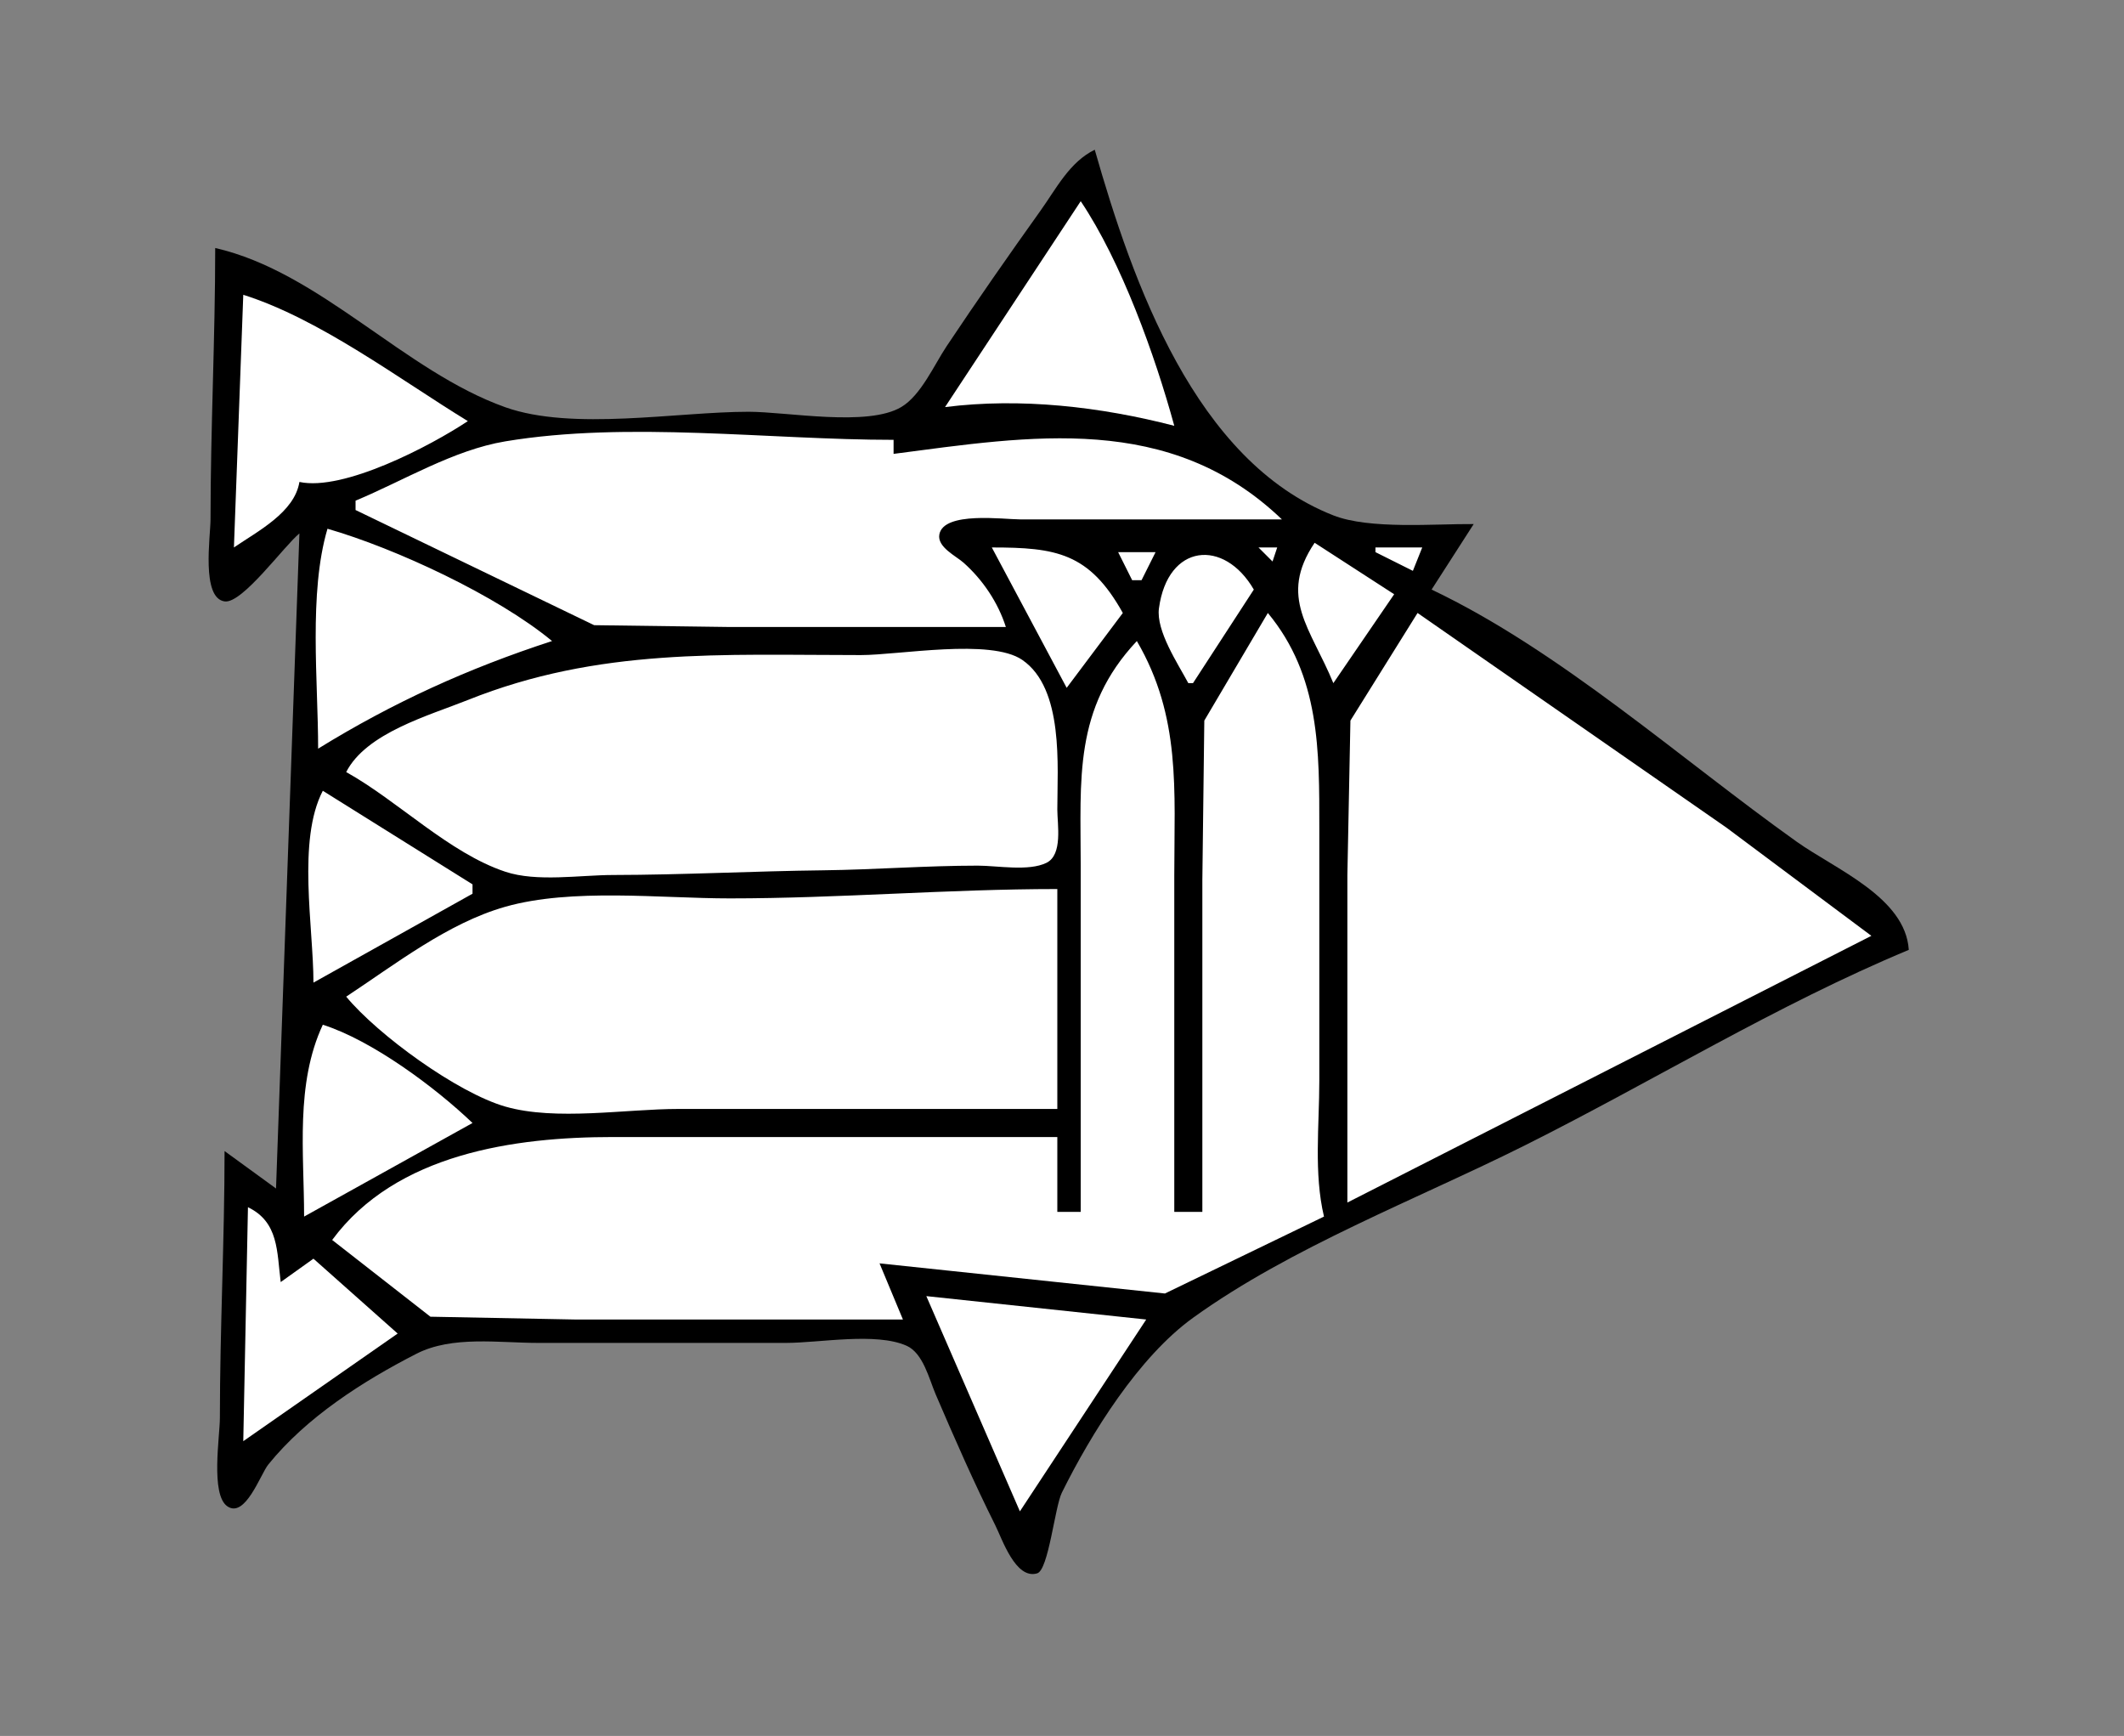 <?xml version="1.0" standalone="yes"?>
<svg xmlns="http://www.w3.org/2000/svg" width="454" height="371">
<rect width="100%" height="100%" fill="#808080" stroke="none"/>
<!-- <path style="fill:#ffffff; stroke:none;" d="M0 0L0 371L454 371L454 0L0 0z"/>
--><path style="fill:#000000; stroke:none;" d="M46 53C46 72.361 45 91.61 45 111C45 114.571 42.95 127.879 48.04 128.534C51.811 129.019 60.733 116.661 64 114L59 254L48 246C48 264.952 47 283.979 47 303C47 306.954 44.966 319.393 48.585 321.914C52.413 324.58 55.685 315.049 57.34 313C65.515 302.875 77.513 295.21 89 289.324C96.655 285.401 106.631 287 115 287L168 287C175.166 287 187.186 284.681 193.775 287.603C197.329 289.179 198.598 294.726 200.001 298C204.035 307.414 208.173 316.839 212.753 326C214.214 328.921 217.086 337.635 221.694 336.248C224.131 335.515 225.468 322.031 226.97 319C233.25 306.325 243.406 289.997 255.001 281.637C275.946 266.537 302.919 256.301 326 244.753C353.288 231.1 379.812 214.736 408 203C407.277 191.769 392.344 185.8 384 179.859C359.289 162.262 333.369 139.005 306 126L315 112C306.596 111.93 292.751 113.189 285 110.146C255.47 98.554 242.104 60.349 234 32C228.615 34.631 225.826 40.235 222.421 45C215.587 54.565 208.854 64.219 202.333 74C199.683 77.976 196.871 84.454 192.674 86.972C185.493 91.281 168.298 88 160 88C144.759 88 122.377 92.147 108 87.031C86.354 79.328 68.481 58.144 46 53z"/>
<path style="fill:#ffffff; stroke:none;" d="M231 43L202 87C218.169 84.957 235.216 86.916 251 91C246.884 75.953 239.701 55.949 231 43M52 63L50 117C55.135 113.493 62.948 109.506 64 103C73.449 105.028 92.009 95.306 100 90C85.31 81.009 68.404 68.193 52 63M191 97L191 94C164.419 94 134.193 89.952 108 94.326C96.91 96.177 86.27 102.724 76 107L76 109L127 133.61L156 134L215 134C213.331 128.763 210.084 123.93 205.961 120.259C204.341 118.817 200.294 116.922 200.782 114.225C201.687 109.23 214.528 111 218 111L274 111C250.039 88.05 220.248 93.194 191 97M70 113C65.941 126.732 68 145.63 68 160C83.979 150.139 100.089 142.828 118 137C106.311 127.314 84.593 117.204 70 113M281 116C273.161 127.634 280.182 134.256 285 146L298 127L281 116M212 117L228 147L240 131C232.821 118.12 225.688 117 212 117M254 146L255 146L268 126C261.654 115.053 249.602 116.127 247.723 130C247.071 134.814 251.788 141.851 254 146M269 117L272 120L273 117L269 117M294 117L294 118L302 122L304 117L294 117M239 118L242 124L244 124L247 118L239 118M271 131L257.419 154L257 188L257 259L251 259L251 187C251 168.836 252.465 153.219 243 137C229.423 151.453 231 166.561 231 185L231 259L226 259L226 243L131 243C110.089 243 84.66 246.493 71 265L92 281.4L123 282L193 282L188 270L249 276.44L283 260C280.804 250.778 282 240.441 282 231L282 177C282 160.529 282.196 144.512 271 131M303 131L288.649 154L288 187L288 257L400 200L369 176.859L303 131M74 165C85.115 171.188 95.955 182.283 108 186.298C114.735 188.543 123.955 187.011 131 187C145.928 186.976 161.01 186.174 176 185.996C186.981 185.865 197.957 185 209 185C213.155 185 219.878 186.268 223.682 184.397C227.209 182.661 226 176.189 226 173C226 163.858 227.44 147.154 218.502 141.028C211.726 136.384 192.161 140 184 140C154.256 140 128.008 138.397 100 149.6C91.711 152.916 78.283 156.623 74 165M69 169C63.481 179.606 67 198.178 67 210L101 191L101 189L69 169M74 213C80.734 221.147 97.74 233.536 108 236.49C118.807 239.602 133.764 237 145 237L226 237L226 190C202.705 190 179.304 192 156 192C141.206 192 122.249 189.744 108 193.789C95.727 197.272 84.481 206.097 74 213M69 219C63.098 231.692 65 246.346 65 260L101 240C93.026 232.364 79.534 222.357 69 219M53 258L52 308L85 285L67 269L60 274C59.176 267.481 59.59 261.176 53 258M198 277L218 323L245 282L198 277z"/>
</svg>
